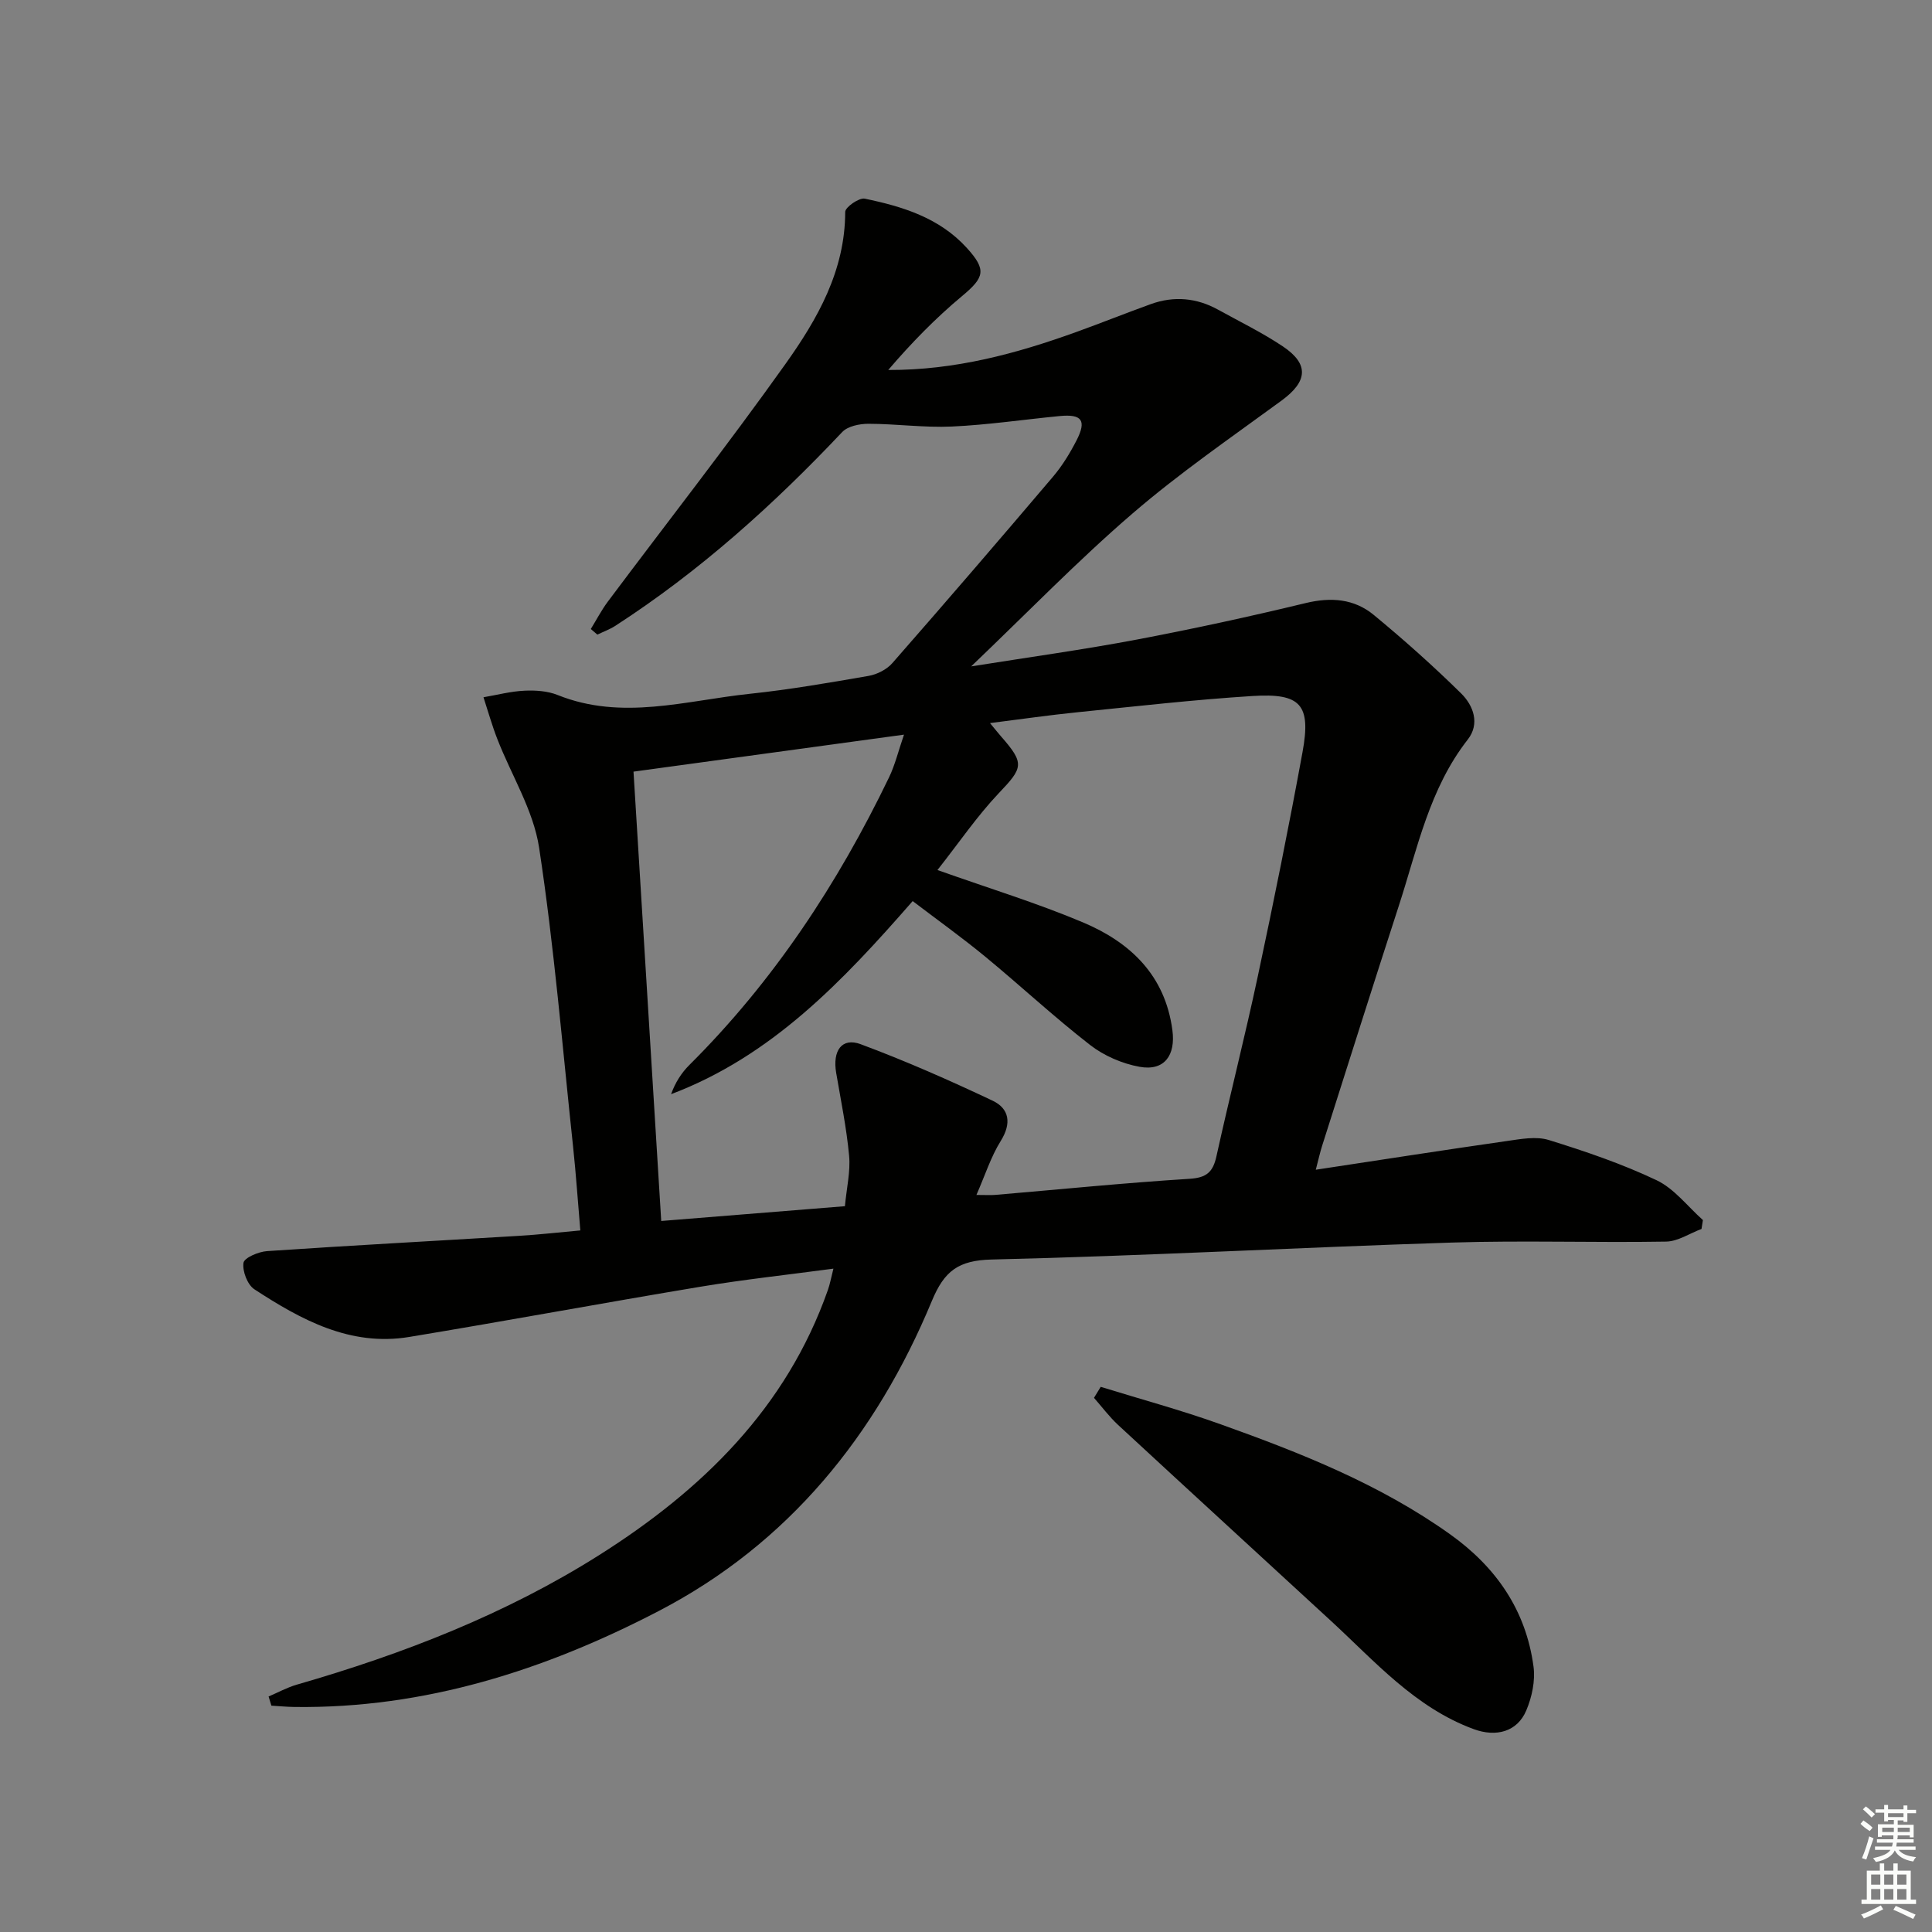 <svg enable-background="new 0 0 400 400" viewBox="0 0 400 400" xmlns="http://www.w3.org/2000/svg"><rect x="0" y="0" width="400" height="400" fill="#808080" stroke="none"/><path d="m55.61 351.24c1.95-.83 3.85-1.88 5.87-2.46 21.98-6.34 43.22-14.58 62.58-26.82 21.24-13.43 38.75-30.41 47.35-54.9.43-1.21.65-2.49 1.14-4.4-9.48 1.27-18.54 2.25-27.51 3.74-20.12 3.35-40.17 7.07-60.3 10.4-12.21 2.02-22.38-3.54-32.08-9.87-1.43-.94-2.5-3.74-2.25-5.47.15-1.05 3.1-2.31 4.87-2.43 17.42-1.18 34.86-2.11 52.29-3.17 3.97-.24 7.92-.69 12.58-1.11-.51-5.9-.89-11.64-1.5-17.35-2.21-20.65-3.91-41.37-7.03-61.88-1.18-7.77-5.74-15.01-8.66-22.53-1.1-2.82-1.92-5.75-2.86-8.63 2.83-.48 5.64-1.23 8.49-1.36 2.28-.11 4.79.06 6.88.9 13.31 5.34 26.52 1.14 39.72-.25 8.25-.87 16.45-2.29 24.63-3.71 1.77-.31 3.78-1.33 4.94-2.66 11.19-12.77 22.26-25.64 33.25-38.58 1.92-2.26 3.51-4.87 4.87-7.51 2.13-4.15 1.13-5.5-3.5-5.05-7.44.72-14.86 1.83-22.31 2.17-5.73.26-11.51-.56-17.27-.57-1.84 0-4.27.49-5.43 1.71-14.22 15.06-29.52 28.83-46.96 40.11-1.15.75-2.48 1.22-3.73 1.83-.45-.39-.9-.77-1.36-1.16 1.17-1.9 2.21-3.91 3.54-5.69 12.25-16.37 24.87-32.48 36.73-49.14 6.64-9.32 12.39-19.34 12.4-31.53 0-.97 2.87-2.98 4.04-2.74 7.85 1.62 15.48 3.97 21.14 10.2 4.13 4.55 3.67 6.09-1.01 9.99-5.5 4.58-10.52 9.74-15.26 15.28 13.85.05 26.53-3.38 38.98-7.88 5.15-1.86 10.24-3.9 15.39-5.76 4.8-1.73 9.49-1.3 13.95 1.17 4.5 2.49 9.15 4.75 13.4 7.6 5.48 3.68 5.09 7.27-.28 11.2-10.44 7.65-21.15 15.01-30.93 23.44-11.3 9.73-21.71 20.49-33.34 31.6 12.17-1.94 23.27-3.47 34.27-5.55 11.72-2.22 23.39-4.76 34.98-7.56 5.26-1.27 10.05-.89 14.11 2.46 6.25 5.16 12.32 10.57 18.09 16.25 2.53 2.5 3.93 6.27 1.36 9.55-7.94 10.15-10.4 22.49-14.23 34.29-5.38 16.57-10.63 33.19-15.91 49.79-.43 1.35-.74 2.75-1.32 4.98 13.67-2.07 26.59-4.09 39.53-5.94 2.88-.41 6.08-1.03 8.72-.21 7.58 2.35 15.17 4.93 22.32 8.33 3.67 1.75 6.42 5.43 9.58 8.24-.1.61-.2 1.22-.29 1.84-2.44.91-4.88 2.58-7.33 2.62-14.78.25-29.59-.27-44.36.2-31.75 1.01-63.48 2.76-95.24 3.51-6.96.16-9.85 2.39-12.42 8.58-11.52 27.75-29.66 50.22-56.58 64.21-23.49 12.21-48.42 20.2-75.38 19.85-1.59-.02-3.19-.18-4.78-.27-.21-.64-.4-1.27-.58-1.9zm138.48-171.11c10.84 3.85 20.7 6.86 30.15 10.85 9.78 4.13 16.98 10.93 18.49 22.29.7 5.23-1.66 8.53-6.79 7.6-3.59-.65-7.37-2.28-10.25-4.52-7.48-5.81-14.44-12.3-21.76-18.33-4.83-3.97-9.93-7.62-14.97-11.46-14.57 16.68-29.22 32.11-50.02 39.98.86-2.4 2.14-4.41 3.79-6.05 17.42-17.33 30.72-37.52 41.34-59.55 1.24-2.58 1.92-5.43 3.09-8.84-19.38 2.65-37.85 5.17-56 7.66 1.94 31.41 3.83 62.14 5.74 93.03 13.19-1.06 25.54-2.05 38.03-3.06.36-3.84 1.17-7.19.87-10.44-.53-5.76-1.71-11.46-2.68-17.17-.78-4.59 1.17-7.38 5.07-5.93 9.28 3.45 18.36 7.46 27.31 11.69 3.46 1.64 3.98 4.67 1.7 8.33-2.04 3.27-3.23 7.06-5.04 11.19 1.98 0 2.95.07 3.91-.01 13.4-1.14 26.78-2.49 40.2-3.33 3.54-.22 4.86-1.39 5.58-4.66 2.75-12.47 5.92-24.85 8.58-37.34 3.29-15.42 6.41-30.87 9.25-46.38 1.78-9.77-.35-12.21-10.34-11.58-12.1.76-24.16 2.14-36.23 3.36-5.87.59-11.71 1.44-18.14 2.25 1.07 1.29 1.67 2.05 2.3 2.77 4.92 5.61 4.55 6.46-.51 11.77-4.51 4.77-8.25 10.28-12.67 15.88z" fill="#010100"/><path d="m227.89 287.13c8.28 2.56 16.67 4.83 24.82 7.75 16.6 5.93 32.96 12.41 47.48 22.75 9.57 6.82 15.75 15.75 17.31 27.43.39 2.93-.33 6.32-1.51 9.09-1.86 4.39-6.21 5.56-10.87 3.85-12.15-4.47-20.44-14.02-29.59-22.44-14.68-13.52-29.4-27-44.06-40.56-1.82-1.69-3.32-3.72-4.97-5.59.46-.77.93-1.53 1.39-2.28z" fill="#010100"/><g fill="#fbfcfa"><path d="m385.2 377.6.6-.7c.6.4 1.3.9 1.9 1.5l-.6.7c-.8-.5-1.4-1-1.9-1.5zm.3 7.1c.6-1.4 1.1-2.9 1.5-4.5.3.1.6.3.9.4-.5 1.4-1 2.9-1.5 4.4zm.2-10.1.6-.6c.7.5 1.3 1.1 1.9 1.6l-.7.7c-.6-.6-1.2-1.2-1.8-1.7zm8.4-.8h.8v.9h1.8v.7h-1.8v1.8h-.8v-.3h-1.2v.9h3.3v2.6h-.8v-.4h-2.5c0 .3 0 .6-.1.8h3.4v.7h-3.5c0 .3-.1.6-.1.8h4v.7h-3.5c.7.9 1.9 1.3 3.6 1.5-.2.2-.4.5-.6.9-1.9-.3-3.2-1.1-3.8-2.3-.5 1.1-1.8 2-3.9 2.4-.2-.3-.4-.5-.6-.8 1.9-.4 3.1-.9 3.6-1.7h-3.2v-.7h3.5c.1-.2.1-.5.2-.8h-3.3v-.7h3.4c0-.2 0-.5 0-.8h-2.4v.3h-.8v-2.6h3.3v-.9h-1.2v.3h-.8v-1.8h-1.8v-.7h1.8v-.9h.8v.9h3.2zm-4.4 5.5h2.4c0-.3 0-.6 0-.9h-2.4zm1.2-3.1h3.2v-.8h-3.2zm4.4 2.2h-2.4v.9h2.5v-.9z"/><path d="m389.2 385.8h.9v1.5h1.9v-1.5h.9v1.5h2.7v6h1.1v.9h-11.3v-.9h1.1v-6h2.7zm.2 8.7.5.8c-1.2.6-2.5 1.3-4 1.9-.2-.3-.3-.6-.6-.8 1.6-.6 3-1.3 4.1-1.9zm-2-4.3h1.9v-2.1h-1.9zm0 3.1h1.9v-2.2h-1.9zm2.7-3.1h1.9v-2.1h-1.9zm0 3.1h1.9v-2.2h-1.9zm2.4 1.3c1.4.6 2.7 1.2 4.1 1.8l-.5.9c-1.5-.7-2.8-1.4-4.1-1.9zm2.2-6.5h-1.9v2.1h1.9zm-1.9 5.2h1.9v-2.2h-1.9z"/></g></svg>